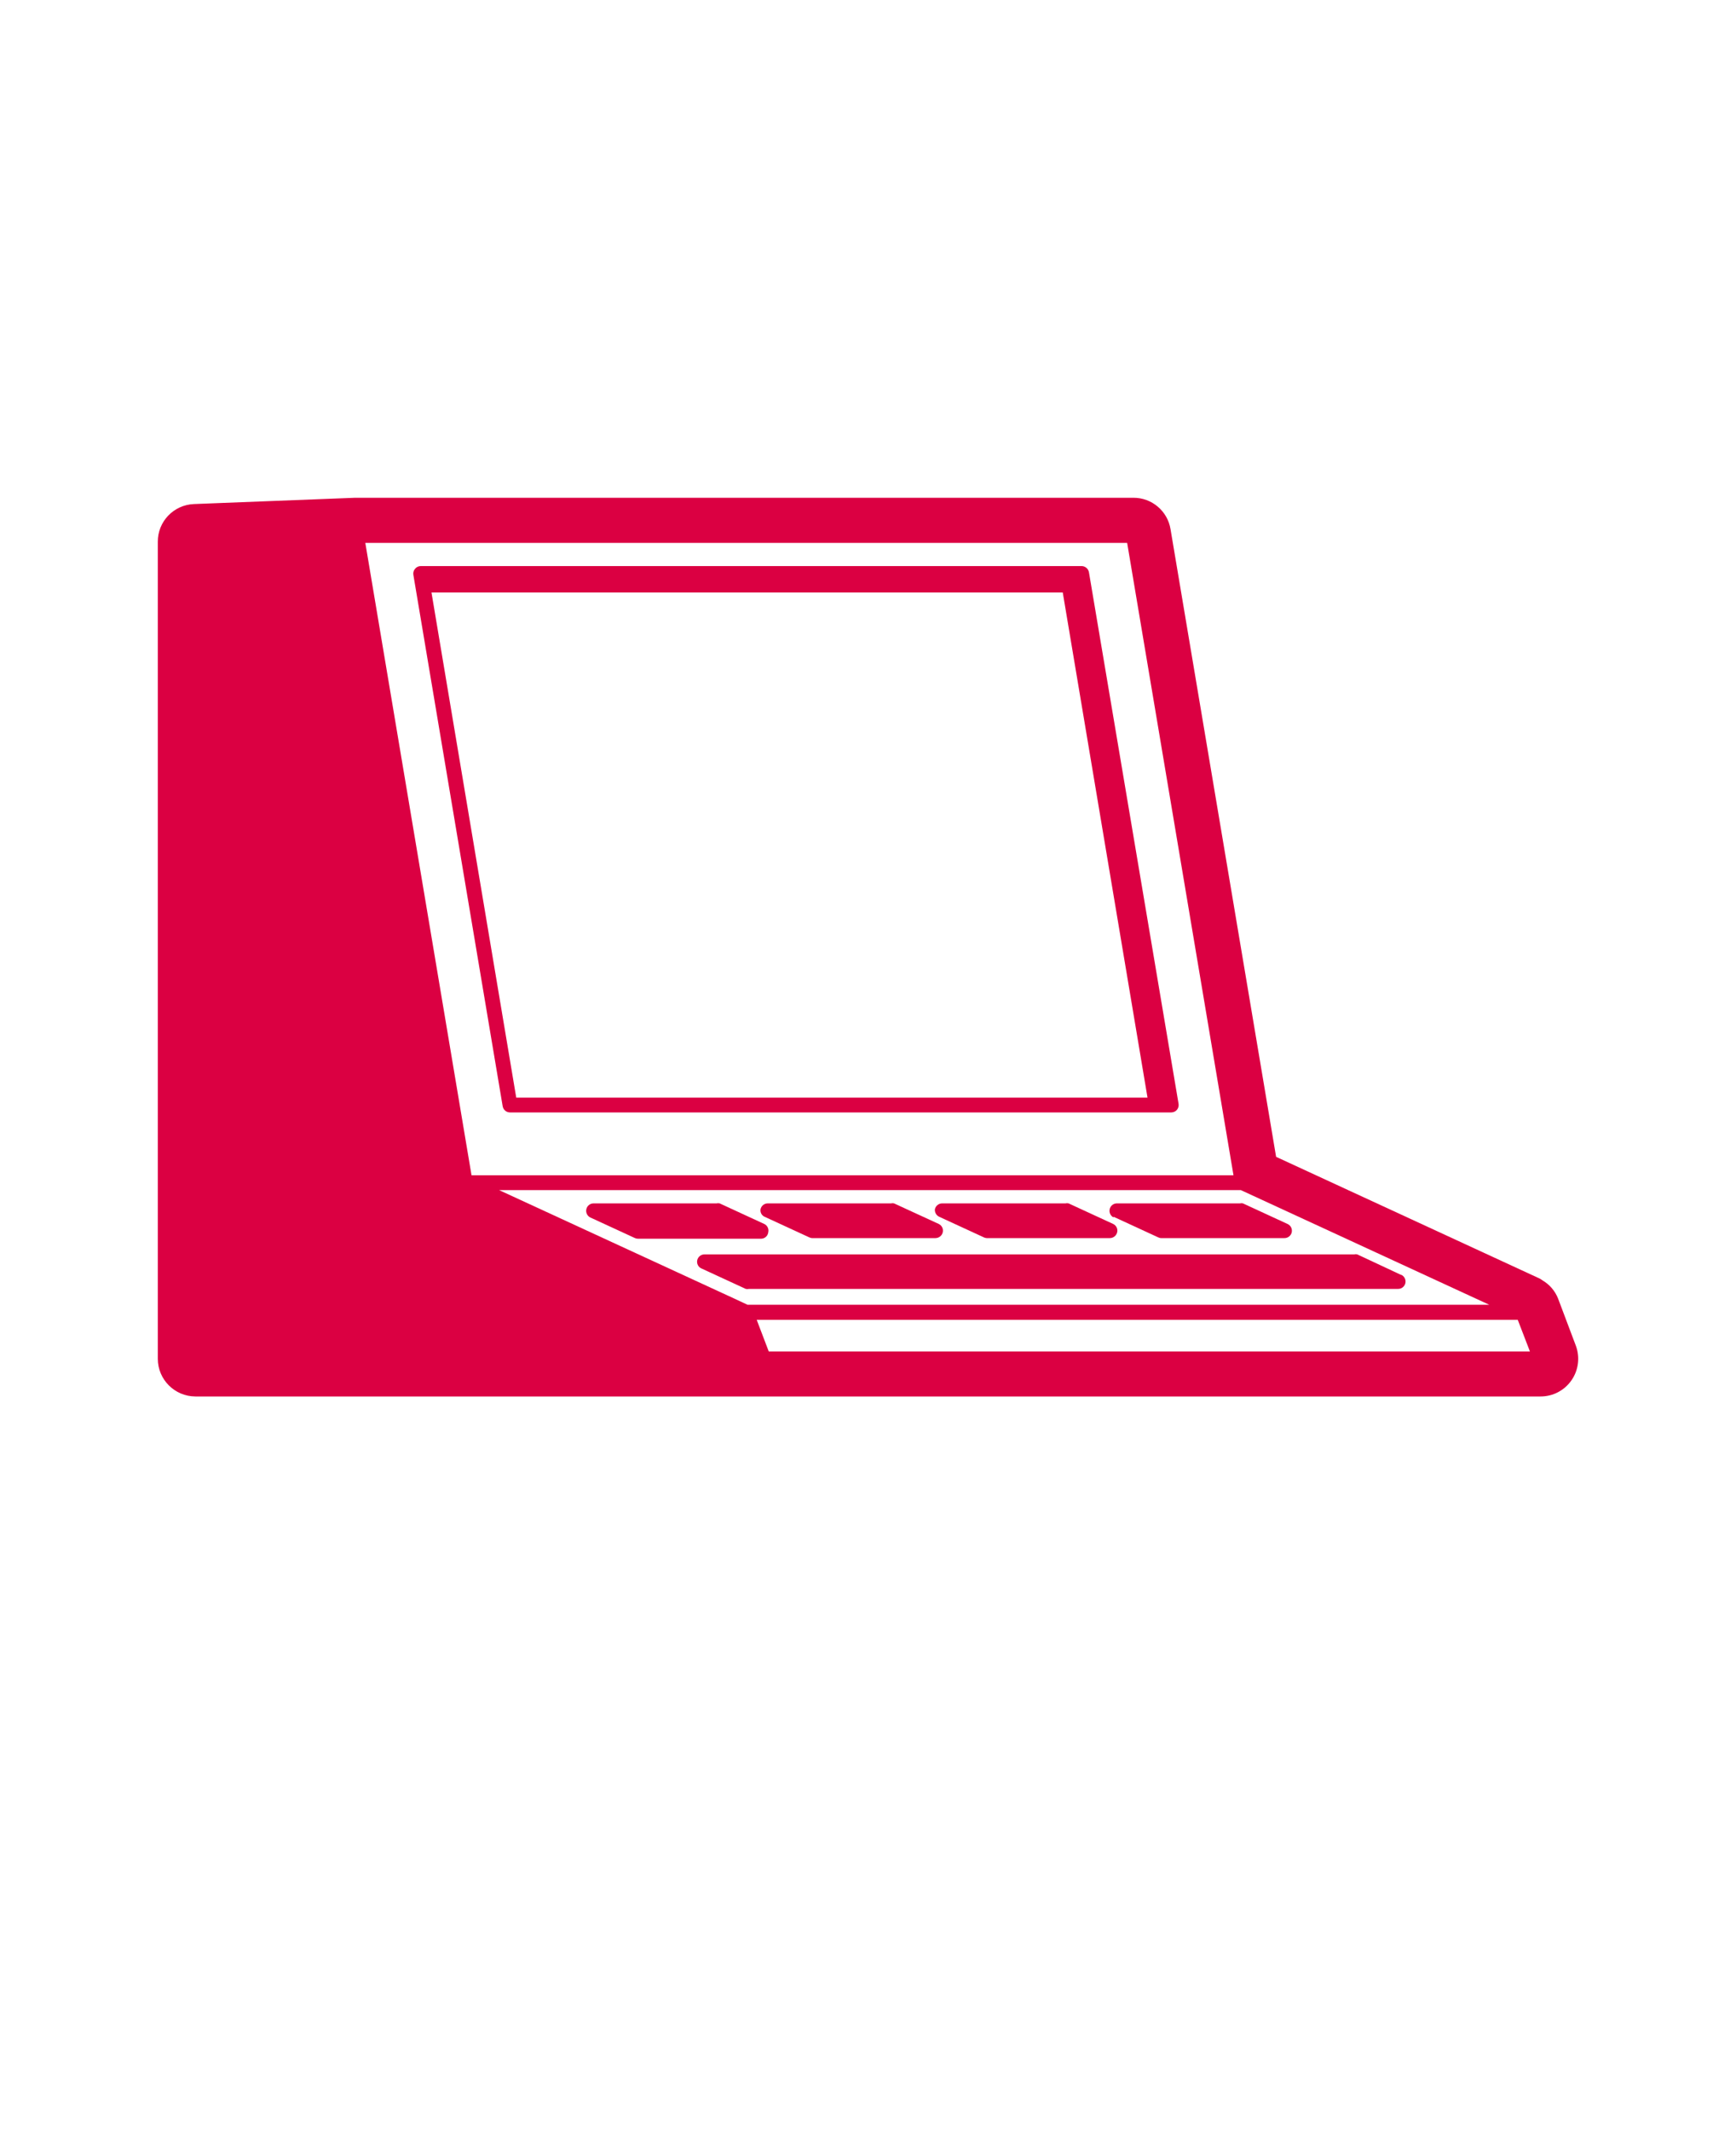 <svg xmlns="http://www.w3.org/2000/svg" version="1.1" viewBox="-5.0 -10.0 110.0 135.0" width="110" height="135"
    fill="#db0042">
    <path
        d="m64 26.25c-0.043-0.227-0.238-0.391-0.469-0.391h-41.871c-0.141 0-0.273 0.062-0.359 0.172-0.09 0.102-0.133 0.242-0.109 0.379l5.66 33.672v-0.004c0.039 0.23 0.238 0.395 0.469 0.391h41.891c0.137 0 0.266-0.055 0.359-0.16 0.09-0.105 0.129-0.242 0.109-0.379zm-36.289 33.281-5.371-32h40l5.371 32z" />
    <path
        d="m43.68 68.059c0.051-0.215-0.059-0.434-0.258-0.527l-2.82-1.301c-0.066-0.016-0.137-0.016-0.203 0h-7.797c-0.219 0.004-0.402 0.156-0.449 0.367-0.047 0.211 0.055 0.426 0.246 0.523l2.82 1.301c0.062 0.031 0.133 0.047 0.203 0.047h7.809c0.23-0.004 0.426-0.18 0.449-0.41z" />
    <path
        d="m83.781 70.762-2.781-1.301c-0.062-0.016-0.129-0.016-0.191 0h-41.168c-0.223 0-0.414 0.152-0.461 0.367-0.047 0.215 0.062 0.434 0.262 0.523l2.82 1.301v-0.004c0.062 0.016 0.133 0.016 0.199 0h41.117c0.227 0.008 0.422-0.148 0.473-0.367 0.047-0.219-0.066-0.441-0.27-0.531z" />
    <path
        d="m43.449 67.078 2.82 1.301c0.062 0.031 0.133 0.051 0.199 0.051h7.812c0.219-0.004 0.41-0.156 0.457-0.371 0.051-0.215-0.059-0.434-0.258-0.527l-2.828-1.301h-0.004c-0.062-0.016-0.125-0.016-0.188 0h-7.812c-0.219 0-0.41 0.152-0.457 0.371-0.031 0.199 0.074 0.395 0.258 0.477z" />
    <path
        d="m54.512 67.078 2.82 1.301h-0.004c0.062 0.031 0.125 0.047 0.191 0.051h7.809c0.223-0.004 0.41-0.156 0.461-0.371 0.051-0.215-0.059-0.434-0.258-0.527l-2.82-1.301c-0.066-0.016-0.137-0.016-0.199 0h-7.812c-0.219 0-0.414 0.152-0.461 0.371-0.02 0.199 0.09 0.391 0.273 0.477z" />
    <path
        d="m65.559 67.078 2.82 1.301c0.062 0.031 0.133 0.051 0.199 0.051h7.812c0.223 0 0.414-0.156 0.461-0.371 0.043-0.219-0.066-0.438-0.273-0.527l-2.82-1.301h0.004c-0.062-0.016-0.129-0.016-0.191 0h-7.809c-0.219 0.004-0.402 0.156-0.449 0.367-0.047 0.211 0.055 0.426 0.246 0.523z" />
    <path
        d="m93.73 72.27c-0.191-0.492-0.543-0.902-1-1.168-0.078-0.062-0.168-0.113-0.262-0.152l-16.609-7.668-6.688-39.75c-0.184-1.156-1.184-2.004-2.352-2h-49.32l-10.211 0.398c-1.281 0.051-2.297 1.105-2.289 2.391v51.758c0.004 1.312 1.066 2.375 2.379 2.383h85.242c0.781 0 1.512-0.383 1.957-1.027 0.445-0.641 0.547-1.461 0.273-2.195zm-75.582-47.879h48.273l6.738 40.059h-48.281zm23.332 47.848-14.852-6.848h47l15.738 7.262h-47zm2.231 3.371-0.762-2h48.223l0.77 2z" />
</svg>